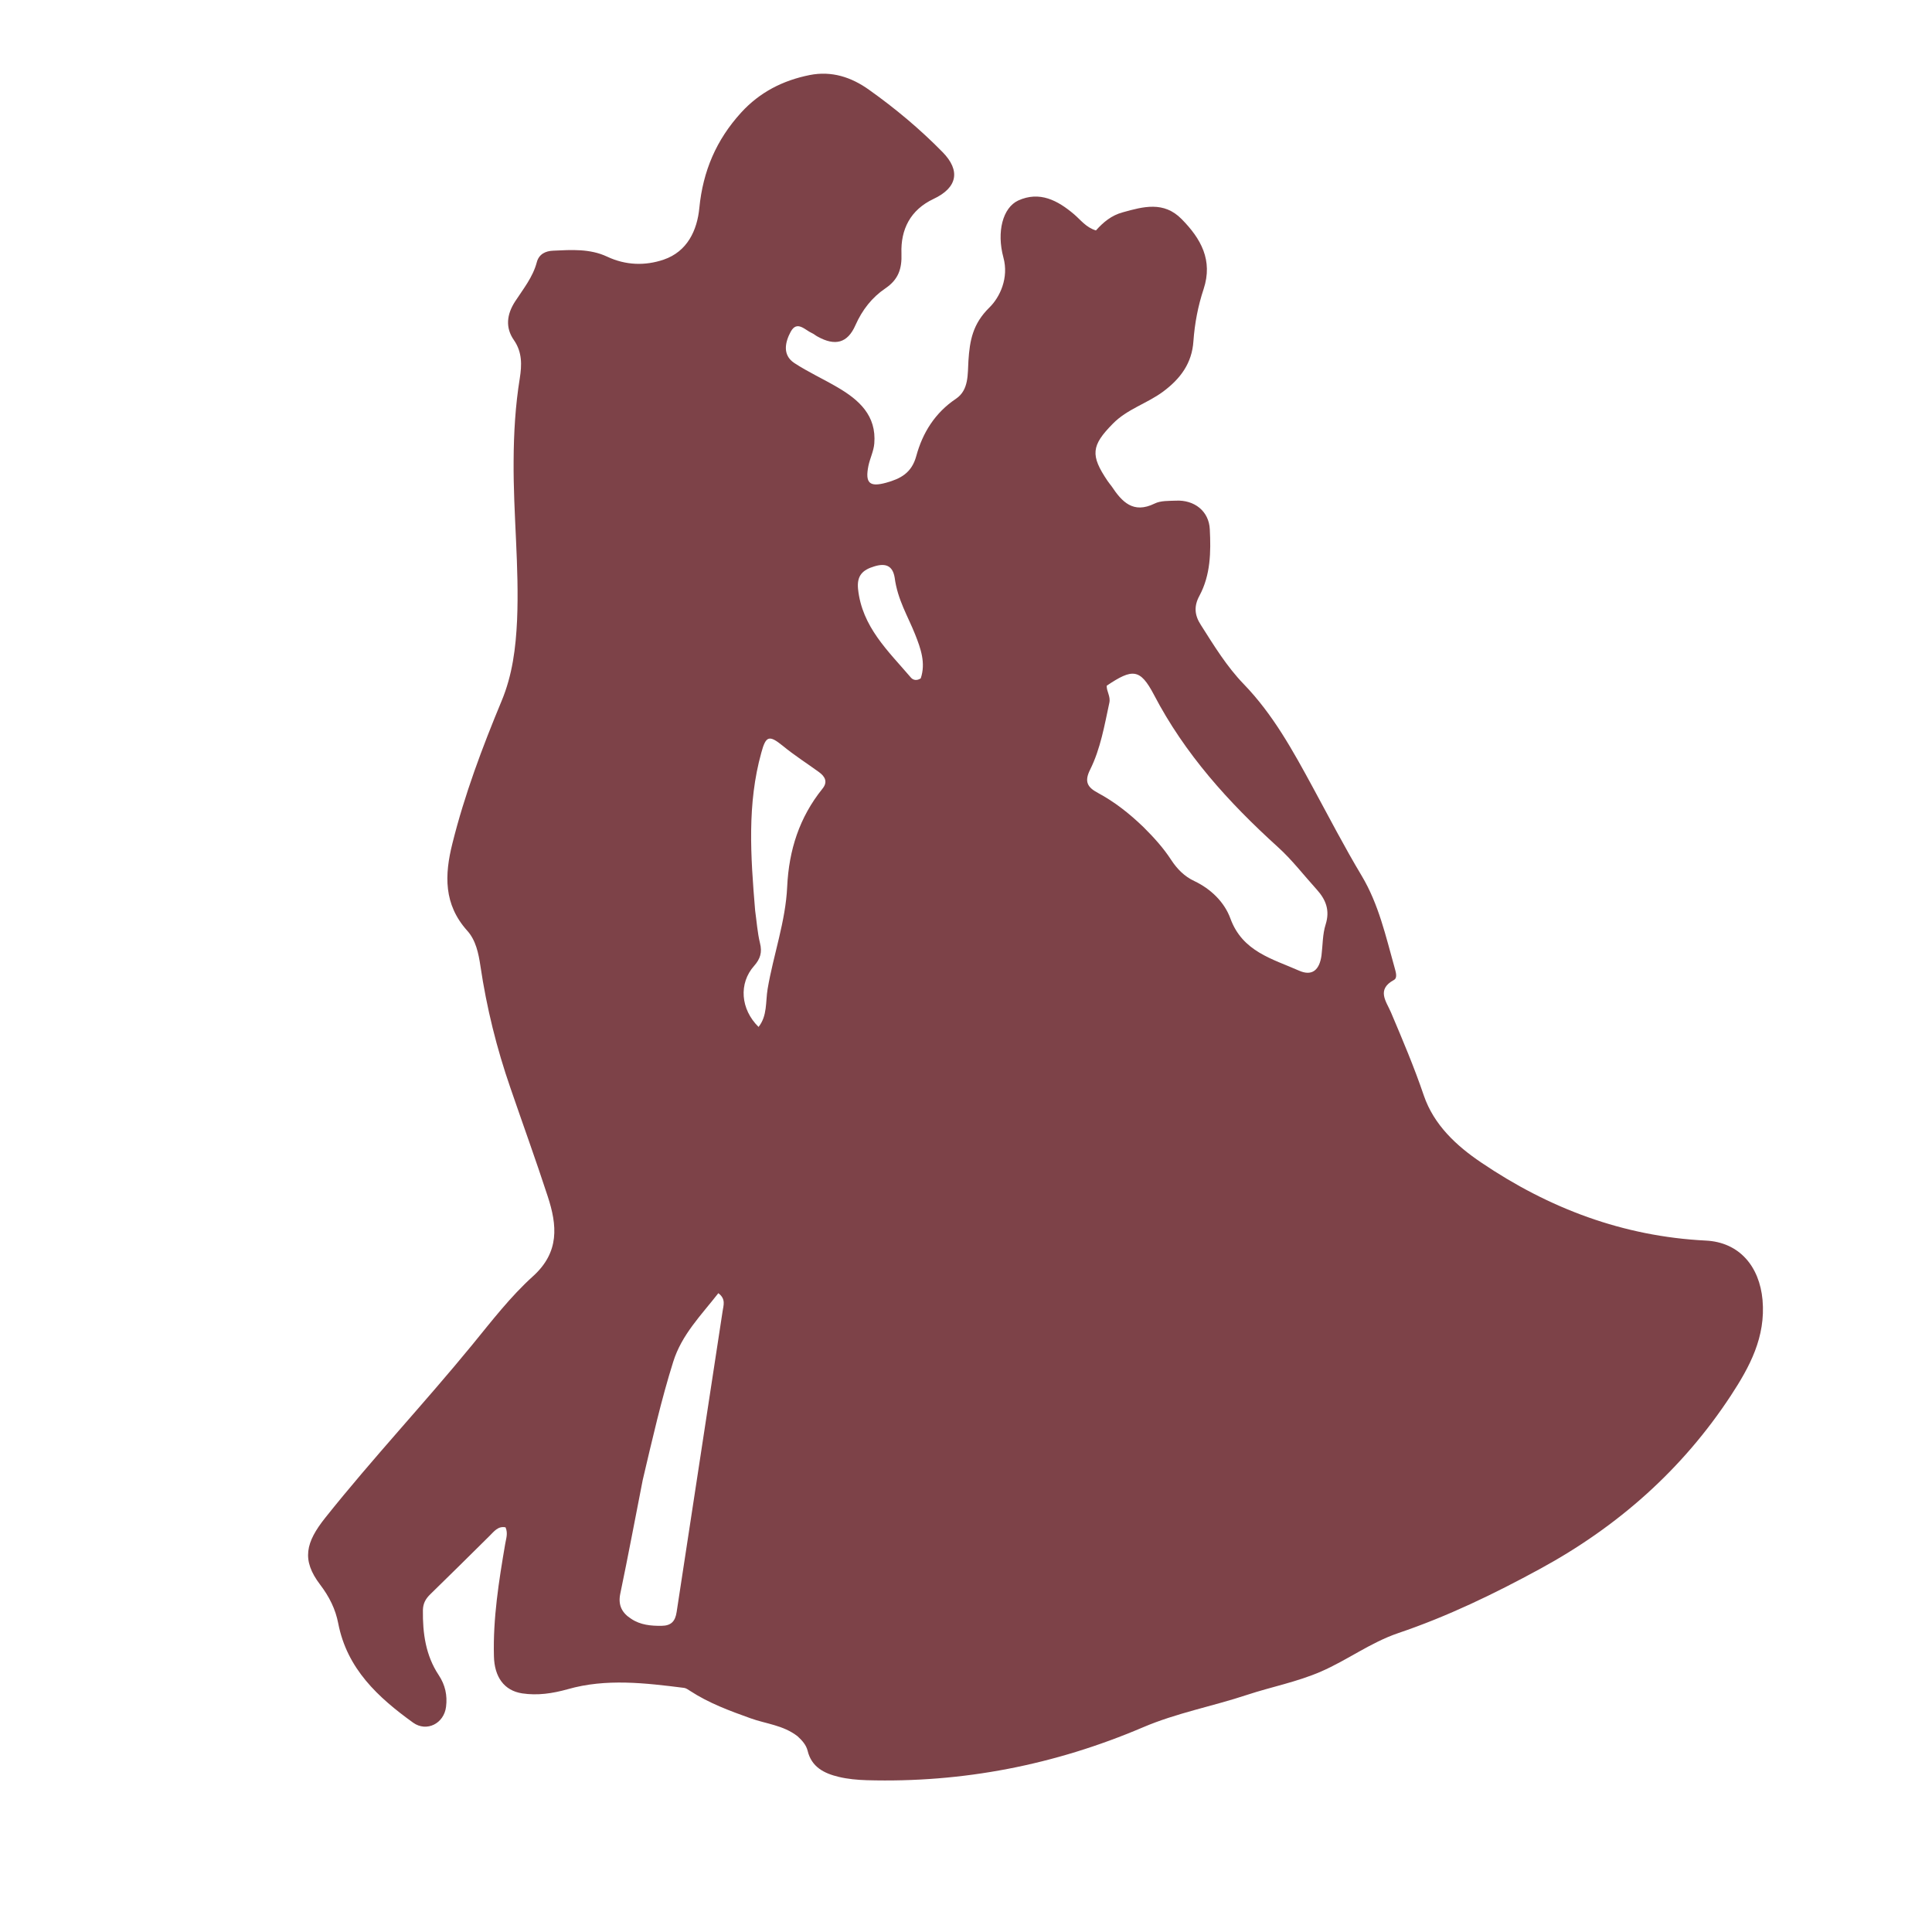 <svg xmlns="http://www.w3.org/2000/svg" xmlns:xlink="http://www.w3.org/1999/xlink" width="70" zoomAndPan="magnify" viewBox="0 0 52.5 52.5" height="70" preserveAspectRatio="xMidYMid meet" version="1.0"><path fill="#7d4248" d="M 21.672 47.18 C 21.277 46.875 20.809 46.844 20.391 46.691 C 19.824 46.488 19.262 46.281 18.754 45.949 C 18.703 45.918 18.648 45.875 18.594 45.867 C 17.535 45.734 16.469 45.605 15.43 45.902 C 15.008 46.02 14.605 46.078 14.191 46.016 C 13.699 45.941 13.434 45.57 13.422 45.004 C 13.395 43.977 13.555 42.969 13.727 41.961 C 13.75 41.816 13.809 41.672 13.738 41.504 C 13.531 41.461 13.422 41.621 13.301 41.738 C 12.766 42.266 12.234 42.797 11.695 43.32 C 11.566 43.445 11.496 43.57 11.492 43.754 C 11.484 44.379 11.566 44.984 11.922 45.52 C 12.098 45.785 12.16 46.07 12.121 46.379 C 12.066 46.836 11.594 47.074 11.227 46.812 C 10.273 46.125 9.43 45.348 9.191 44.113 C 9.117 43.727 8.949 43.391 8.703 43.066 C 8.184 42.387 8.309 41.91 8.84 41.242 C 10.125 39.629 11.535 38.129 12.84 36.535 C 13.363 35.895 13.875 35.23 14.484 34.68 C 15.211 34.023 15.141 33.293 14.883 32.508 C 14.562 31.523 14.207 30.547 13.871 29.566 C 13.496 28.484 13.223 27.383 13.055 26.25 C 13.004 25.906 12.93 25.547 12.695 25.289 C 12.055 24.574 12.078 23.781 12.293 22.922 C 12.625 21.59 13.105 20.312 13.629 19.051 C 13.926 18.34 14.016 17.605 14.051 16.852 C 14.113 15.406 13.945 13.965 13.957 12.52 C 13.961 11.77 14.004 11.023 14.125 10.277 C 14.18 9.926 14.195 9.574 13.965 9.242 C 13.73 8.906 13.766 8.547 14 8.188 C 14.219 7.852 14.48 7.531 14.586 7.129 C 14.645 6.902 14.828 6.82 15.031 6.812 C 15.527 6.789 16.027 6.754 16.496 6.973 C 17 7.211 17.531 7.227 18.035 7.055 C 18.676 6.836 18.945 6.262 19.004 5.648 C 19.102 4.648 19.465 3.801 20.137 3.062 C 20.645 2.504 21.277 2.184 22.004 2.039 C 22.598 1.922 23.133 2.094 23.617 2.441 C 24.332 2.949 25 3.508 25.613 4.133 C 26.109 4.637 26.016 5.102 25.367 5.406 C 24.738 5.703 24.473 6.234 24.496 6.887 C 24.512 7.309 24.41 7.598 24.059 7.836 C 23.695 8.082 23.43 8.422 23.246 8.836 C 23.031 9.328 22.691 9.41 22.215 9.145 C 22.16 9.117 22.117 9.074 22.062 9.051 C 21.875 8.969 21.66 8.699 21.488 9.012 C 21.34 9.285 21.25 9.641 21.582 9.863 C 21.957 10.109 22.371 10.297 22.762 10.527 C 23.344 10.867 23.82 11.293 23.758 12.051 C 23.742 12.258 23.641 12.453 23.598 12.66 C 23.504 13.129 23.629 13.242 24.082 13.117 C 24.473 13.008 24.773 12.852 24.898 12.395 C 25.07 11.762 25.406 11.219 25.977 10.836 C 26.332 10.598 26.293 10.164 26.316 9.801 C 26.352 9.25 26.434 8.801 26.883 8.359 C 27.176 8.074 27.418 7.547 27.266 6.996 C 27.078 6.297 27.25 5.645 27.668 5.449 C 28.25 5.184 28.742 5.445 29.188 5.824 C 29.367 5.977 29.512 6.18 29.781 6.262 C 29.98 6.039 30.203 5.852 30.508 5.77 C 31.07 5.613 31.625 5.461 32.109 5.953 C 32.633 6.484 32.965 7.07 32.707 7.855 C 32.555 8.312 32.465 8.785 32.43 9.27 C 32.391 9.867 32.082 10.289 31.602 10.645 C 31.168 10.965 30.629 11.117 30.242 11.512 C 29.652 12.109 29.625 12.371 30.098 13.07 C 30.133 13.121 30.172 13.168 30.207 13.215 C 30.488 13.637 30.793 13.969 31.375 13.684 C 31.539 13.602 31.758 13.613 31.949 13.605 C 32.457 13.578 32.852 13.891 32.875 14.383 C 32.906 15 32.898 15.621 32.594 16.188 C 32.441 16.469 32.457 16.715 32.633 16.984 C 32.988 17.543 33.336 18.113 33.797 18.59 C 34.594 19.414 35.133 20.398 35.672 21.391 C 36.109 22.195 36.531 23.012 37.004 23.801 C 37.465 24.574 37.656 25.438 37.895 26.289 C 37.926 26.406 37.984 26.57 37.879 26.629 C 37.395 26.891 37.672 27.215 37.797 27.508 C 38.113 28.254 38.43 29 38.691 29.77 C 38.965 30.57 39.578 31.137 40.25 31.59 C 42.09 32.836 44.105 33.598 46.348 33.711 C 47.27 33.754 47.812 34.418 47.895 35.324 C 47.984 36.332 47.547 37.141 47.035 37.922 C 45.715 39.934 43.961 41.484 41.848 42.633 C 40.602 43.312 39.332 43.926 37.992 44.379 C 37.246 44.633 36.617 45.109 35.898 45.422 C 35.242 45.707 34.555 45.836 33.891 46.055 C 32.953 46.367 31.973 46.547 31.059 46.938 C 28.66 47.961 26.16 48.449 23.551 48.375 C 23.297 48.367 23.039 48.344 22.793 48.285 C 22.398 48.191 22.051 48.02 21.945 47.57 C 21.906 47.422 21.809 47.305 21.672 47.18 M 31.074 22.477 C 31.352 22.754 31.613 23.039 31.828 23.371 C 31.984 23.609 32.184 23.816 32.453 23.941 C 32.906 24.156 33.273 24.516 33.434 24.957 C 33.762 25.859 34.574 26.055 35.297 26.375 C 35.656 26.535 35.855 26.359 35.91 25.965 C 35.945 25.684 35.938 25.387 36.023 25.121 C 36.145 24.734 36.027 24.445 35.781 24.172 C 35.43 23.785 35.105 23.359 34.719 23.012 C 33.383 21.801 32.195 20.488 31.355 18.875 C 30.98 18.164 30.773 18.164 30.074 18.633 C 30.066 18.785 30.184 18.922 30.145 19.098 C 30.012 19.715 29.906 20.344 29.625 20.91 C 29.457 21.242 29.551 21.395 29.836 21.547 C 30.277 21.785 30.668 22.086 31.074 22.477 M 17.465 40.219 C 17.262 41.25 17.07 42.281 16.855 43.309 C 16.789 43.629 16.91 43.836 17.156 43.992 C 17.402 44.156 17.688 44.184 17.98 44.18 C 18.238 44.176 18.348 44.059 18.387 43.805 C 18.801 41.078 19.223 38.352 19.637 35.625 C 19.656 35.48 19.734 35.301 19.52 35.141 C 19.059 35.734 18.523 36.266 18.293 37.008 C 17.969 38.039 17.73 39.094 17.465 40.219 M 20.52 24.742 C 20.562 25.039 20.582 25.34 20.652 25.629 C 20.715 25.879 20.66 26.055 20.496 26.242 C 20.066 26.723 20.125 27.426 20.613 27.906 C 20.855 27.602 20.801 27.223 20.859 26.875 C 21.016 25.945 21.348 25.043 21.391 24.094 C 21.438 23.098 21.723 22.211 22.348 21.434 C 22.5 21.25 22.422 21.102 22.254 20.98 C 21.926 20.742 21.582 20.523 21.27 20.266 C 20.902 19.969 20.812 19.992 20.688 20.453 C 20.301 21.844 20.395 23.25 20.52 24.742 M 24.312 15.699 C 24.258 15.367 24.062 15.297 23.758 15.391 C 23.449 15.484 23.281 15.633 23.316 16 C 23.422 17.035 24.137 17.691 24.754 18.414 C 24.809 18.477 24.906 18.508 25.02 18.434 C 25.16 18.02 25.023 17.629 24.867 17.238 C 24.676 16.754 24.391 16.301 24.312 15.699 Z M 24.312 15.699 " fill-opacity="1" fill-rule="nonzero"/></svg>